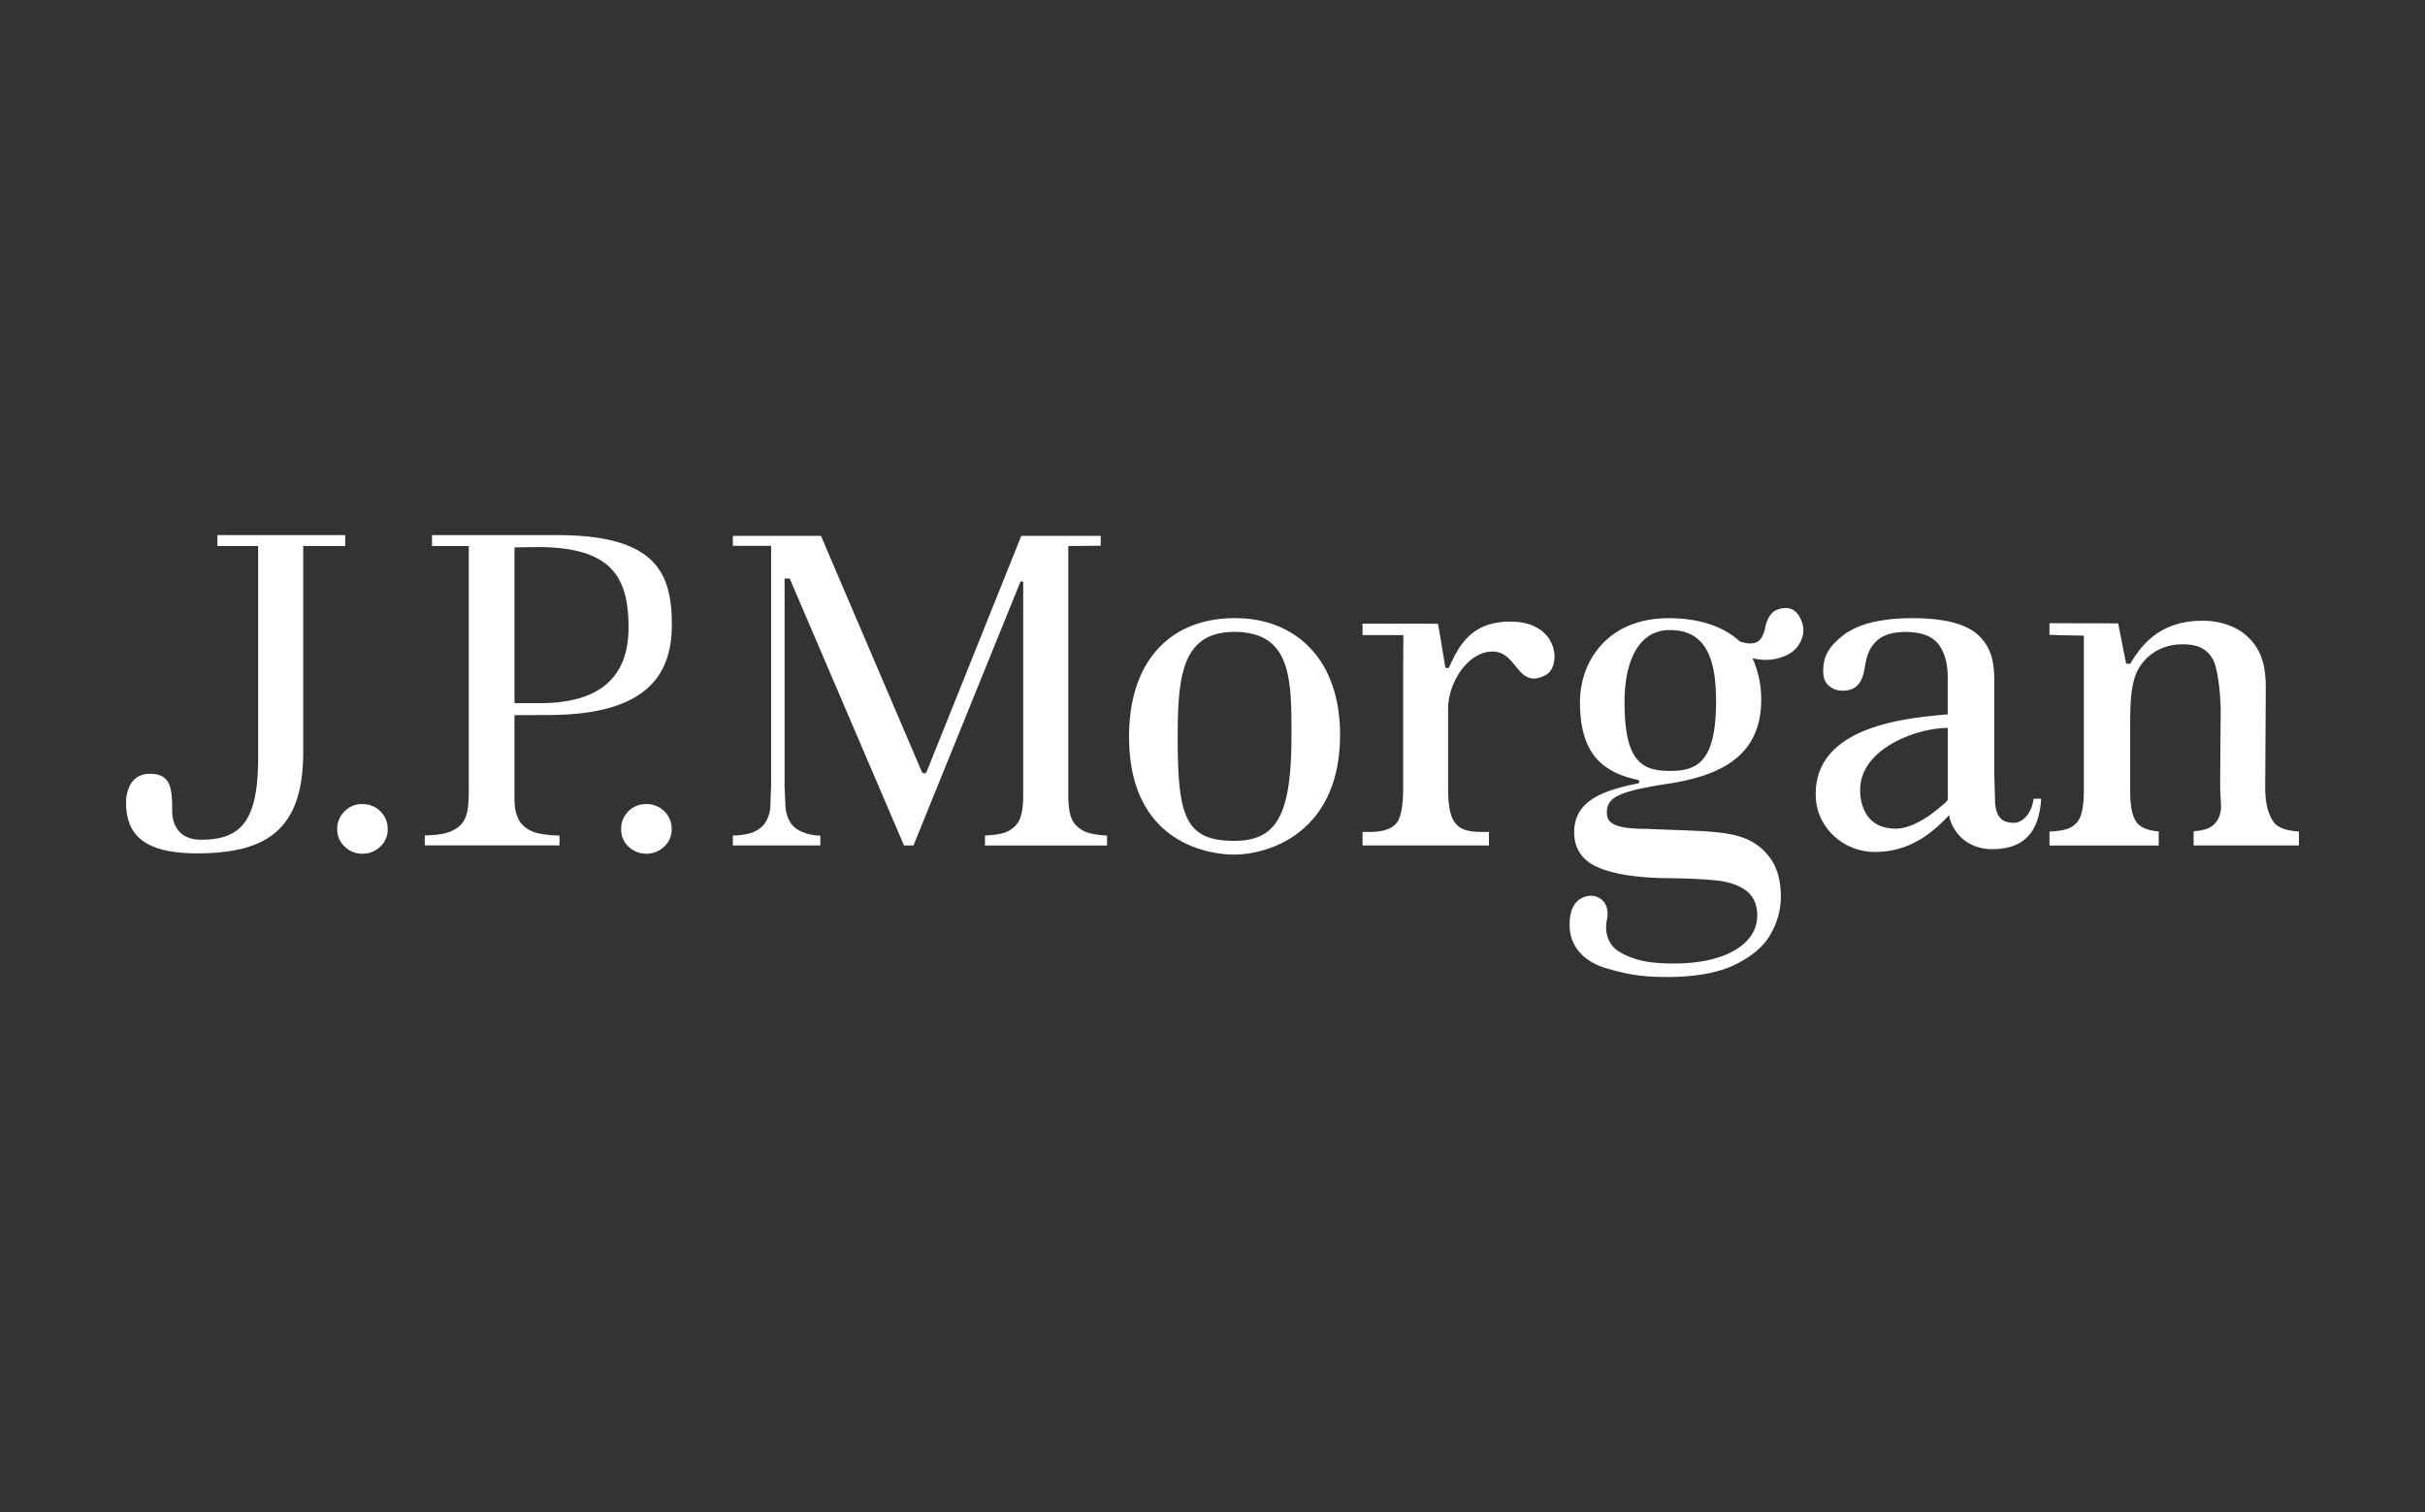 <svg id="Layer_1" data-name="Layer 1" xmlns="http://www.w3.org/2000/svg" viewBox="0 0 1860 1160"><rect x="0" y="0" width="1860" height="1160" fill="#333333" stroke="none"/><defs><style>.cls-1{fill:#fff;}</style></defs><title>art07-jpmorgan</title><g id="JP_Morgan" data-name="JP Morgan"><path id="path33" class="cls-1" d="M166.77,410.51v8.37H198V581.54c0,48.88-13.56,62.64-43.79,62.64-19,0-22.14-14.45-22.14-21.92,0-17.78-1-28.66-17.18-28.66s-18.2,16.45-18.2,21.48c0,22.39,10,39.54,54.47,39.54,53.05,0,81.4-17.92,81.4-77.39V418.83l32.24.05v-8.37h-98m97.54,211.84A18.42,18.42,0,0,0,258.66,636a17.41,17.41,0,0,0,5.7,13.37,18.67,18.67,0,0,0,13.6,5.54,19.08,19.08,0,0,0,13.79-5.54A17.69,17.69,0,0,0,297.37,636,19,19,0,0,0,278,616.86a18.16,18.16,0,0,0-13.65,5.49m217.67,0A18.51,18.51,0,0,0,476.45,636,17.62,17.62,0,0,0,482,649.38a19.86,19.86,0,0,0,27.52,0A17.52,17.52,0,0,0,515.16,636a18.23,18.23,0,0,0-5.64-13.66,18.85,18.85,0,0,0-13.89-5.49A18.34,18.34,0,0,0,482,622.35M331.35,410.53v8.34h28.2V604.43c0,14.58-.9,18.37-2.53,22.6-1.74,4.71-5.68,8.43-11.51,10.85-4.34,1.84-10.92,2.8-19.69,3v7.66H429.14V641c-8.76-.22-15.44-1.22-19.82-2.78-6.16-2.44-10.16-6-12.11-10.87-1.71-4.18-2.59-7.86-2.59-15.18V548.62l25.56-.11c74.26,0,95.13-29.29,95.13-69.28,0-40.4-12.81-68.72-88-68.72l-96,0m63.27,9.41,17.76-.24c57.26,0,69.76,23.55,69.76,61.73,0,38.41-22.51,58-67.93,58H394.62V419.94m388.72-8.88c-.86,2.21-72.76,181.37-72.76,181.37l-1.64,1.07-1.72-1.07S630.6,413.27,629.71,411.06H562.1v7.67h29.34V603l-.63,16.78a24.85,24.85,0,0,1-4,11.52c-2.29,3.44-6,6-10.84,7.74a50.66,50.66,0,0,1-13.86,1.89v7.66h67.1V641a35.73,35.73,0,0,1-11.52-1.92c-4.93-1.62-8.63-4.06-11.07-7.56a25.83,25.83,0,0,1-4.09-11.77L601.78,603V443.84h3.94s86.76,202.53,87.66,204.75h7.25l82.12-202.5h2.06V610.2c0,7-.71,12.44-2.06,16.64-1.62,4.91-5.12,8.62-10.2,11.12-3.76,1.69-9.5,2.67-17.07,3v7.66H849.1v-7.66c-7.47-.37-13.26-1.38-17.18-3.14-5.45-2.64-9-6.49-10.52-11.39-1.36-4.28-2-9.51-2-16.2V418.88l24.89-.24v-7.58H783.34M866,565.2c0,84.78,66,90.37,80.2,90.37,28.2,0,81.64-17.57,81.64-92,0-57.88-34.18-89.38-80.51-89.38-50,0-81.33,33.12-81.33,91m37.31.94c0-46.5,2.89-81.38,43.35-81.38,43.72,0,43.92,36.1,43.92,78.45,0,60.86-10.4,81.85-43.92,81.85-37.56,0-43.35-18.77-43.35-78.92m207.8-53.69-2.34-.08c-.25.08-4.3-26.15-5.83-33.88-11.66,0-57.85-.11-57.85-.11v8.87h31.3s-.17,26.58-.17,36.15v81.4c0,11.65-1.29,19.78-3.8,24.7-3.21,5.81-10.39,8.72-22.27,8.72h-5.06v10.37h96.94V638.22h-5.22c-12.72,0-18.21-2.76-21.62-8.27-3.09-4.86-4.47-13.09-4.47-25.15v-61c0-20.59,15.5-44,34.07-44,19.42,0,19,29.91,41,17.88,12-6.55,9.94-40.82-27.19-40.82-29.89,0-39.21,17.66-47.46,35.65m302.66-25.12c-11.07,8.43-15.38,16.21-15.38,27.36,0,5.18,1.4,8.83,4.31,11.28a15.06,15.06,0,0,0,10.55,3.79c9.63,0,15-4.9,17-17.57,1.48-9.4,3.53-14.76,8.16-19.66q7.43-7.8,23.14-7.79c12.15,0,20.75,3.27,25.58,9.82,4.42,6.15,6.76,14.52,6.76,24.85V548c-31.06,2.8-104.39,8.69-101.13,64.55,1.22,21.86,20.5,41,45.4,41,27.53,0,45-15.68,56.78-28.22,1.9,11.89,12.94,26.08,33,26.08,22.57,0,36-11.06,37.62-38.72h-5.8c-1.53,12-9,18.51-15.08,18.51-10.38,0-13.67-5.77-14.44-15.39l-.61-21.78V522.72c0-15.39-2.49-25.74-11.56-34.8s-26.23-13.71-51.21-13.71c-24,0-41.81,4.43-53.14,13.12m13,118.63c0-31.69,43.41-47.54,67.2-47.54v54.76l-.58,1.35-.73.69c-16.61,15.07-29.29,20.44-38.57,20.44-23.76,0-27.32-19.79-27.32-29.7m207.1-96.74-3.11-.12-6.08-30.92-52.69-.1V487c9.9.42,26.39.6,26.39.6V604.6c0,9.09-.71,15.64-2.05,20a16,16,0,0,1-9.74,10.88c-3.19,1.38-8.21,2.14-14.6,2.42v10.71h83.78V637.8c-8.43-.68-14.1-3-17.14-7.27-3.27-4.6-4.76-12.5-4.76-24.06v-45c0-18.81-.11-37,6.31-48.21,6.92-12.25,19.6-19,33.78-19,12.76,0,19.48,4.09,23.69,12.19,3.43,6.58,5.66,26.19,5.66,39.68l-.41,55.71c0,9.28,1.17,16.15.41,20.54-.94,5.13-3.27,9.13-7.3,11.78-2.93,2-7.53,3.07-13.44,3.51v10.88h80.75V637.88c-10.21-.66-16.89-3.14-19.82-7.92-3.32-4.87-6.06-13.06-6.06-25.28l.46-77.12c0-11.15-1.5-20.68-5.69-28.51a41.65,41.65,0,0,0-17.58-17.19,56.35,56.35,0,0,0-25.58-5.64c-34.06,0-47.73,20.8-55.18,33m-269.74-41.88c-5,1.6-8.31,6-10.07,13.55-1.31,6.92-3.93,10.93-7.44,12.05s-7.42.73-12.08-.84c-8.68-8.08-25.34-17.88-54.66-17.88-47.2,0-68,33.62-68,64.3,0,35.91,13.79,53.29,44.15,59.69,1.85.38,1.85,2.41.25,2.78-25.9,5.25-48.85,12.83-48.85,37.44,0,14.83,8.52,23,19.41,27.4,12,4.89,29,7.43,50.18,7.8,18.56.21,31.71.87,40.28,1.89,9.26,1.06,16.59,3.7,22,7.65,5.58,4.31,8.53,10.67,8.53,19,0,11.39-6.09,20.55-18.22,27.34-11.31,6.31-26.74,9.61-46,9.61-16.47,0-30-1.8-42.12-9.38-9-5.58-10.77-16.55-8.88-24.45,1.69-8-1.18-16.42-10.44-18a15.38,15.38,0,0,0-14.47,6.54c-2.78,4.3-3.77,9.43-3.77,15.54,0,20.24,15.65,29.73,27.6,33.22,18.22,5.55,30.32,6.89,47.08,6.89,22.22,0,40.27-3.39,53.17-9.93s21.91-14.48,26.7-23.64a57.46,57.46,0,0,0,7.49-27.71c0-12.24-2.69-22.22-7.92-29.56-16.86-23.2-40.81-20.22-94.66-22.8-25.9,0-30.89-4.67-30.89-12.64,0-11.67,9.6-16.27,47.1-22,36.9-5.74,71.3-19.29,71.3-64.36a76.26,76.26,0,0,0-6.7-31.88c7.63,1.7,14.75,1.7,21.25-.45,7.45-2.3,12.28-6,15.08-11.26s3.43-10.18,1.89-15c-2.47-7.89-6.7-11.83-12.8-11.83a19,19,0,0,0-5.56.93m-118,71.18c0-31.65,11-55.2,34.67-55.2,27.49,0,35.52,21.45,35.52,54.54,0,47.33-14.89,53.52-35.52,53.52-22,0-34.67-8-34.67-52.86"/></g></svg>